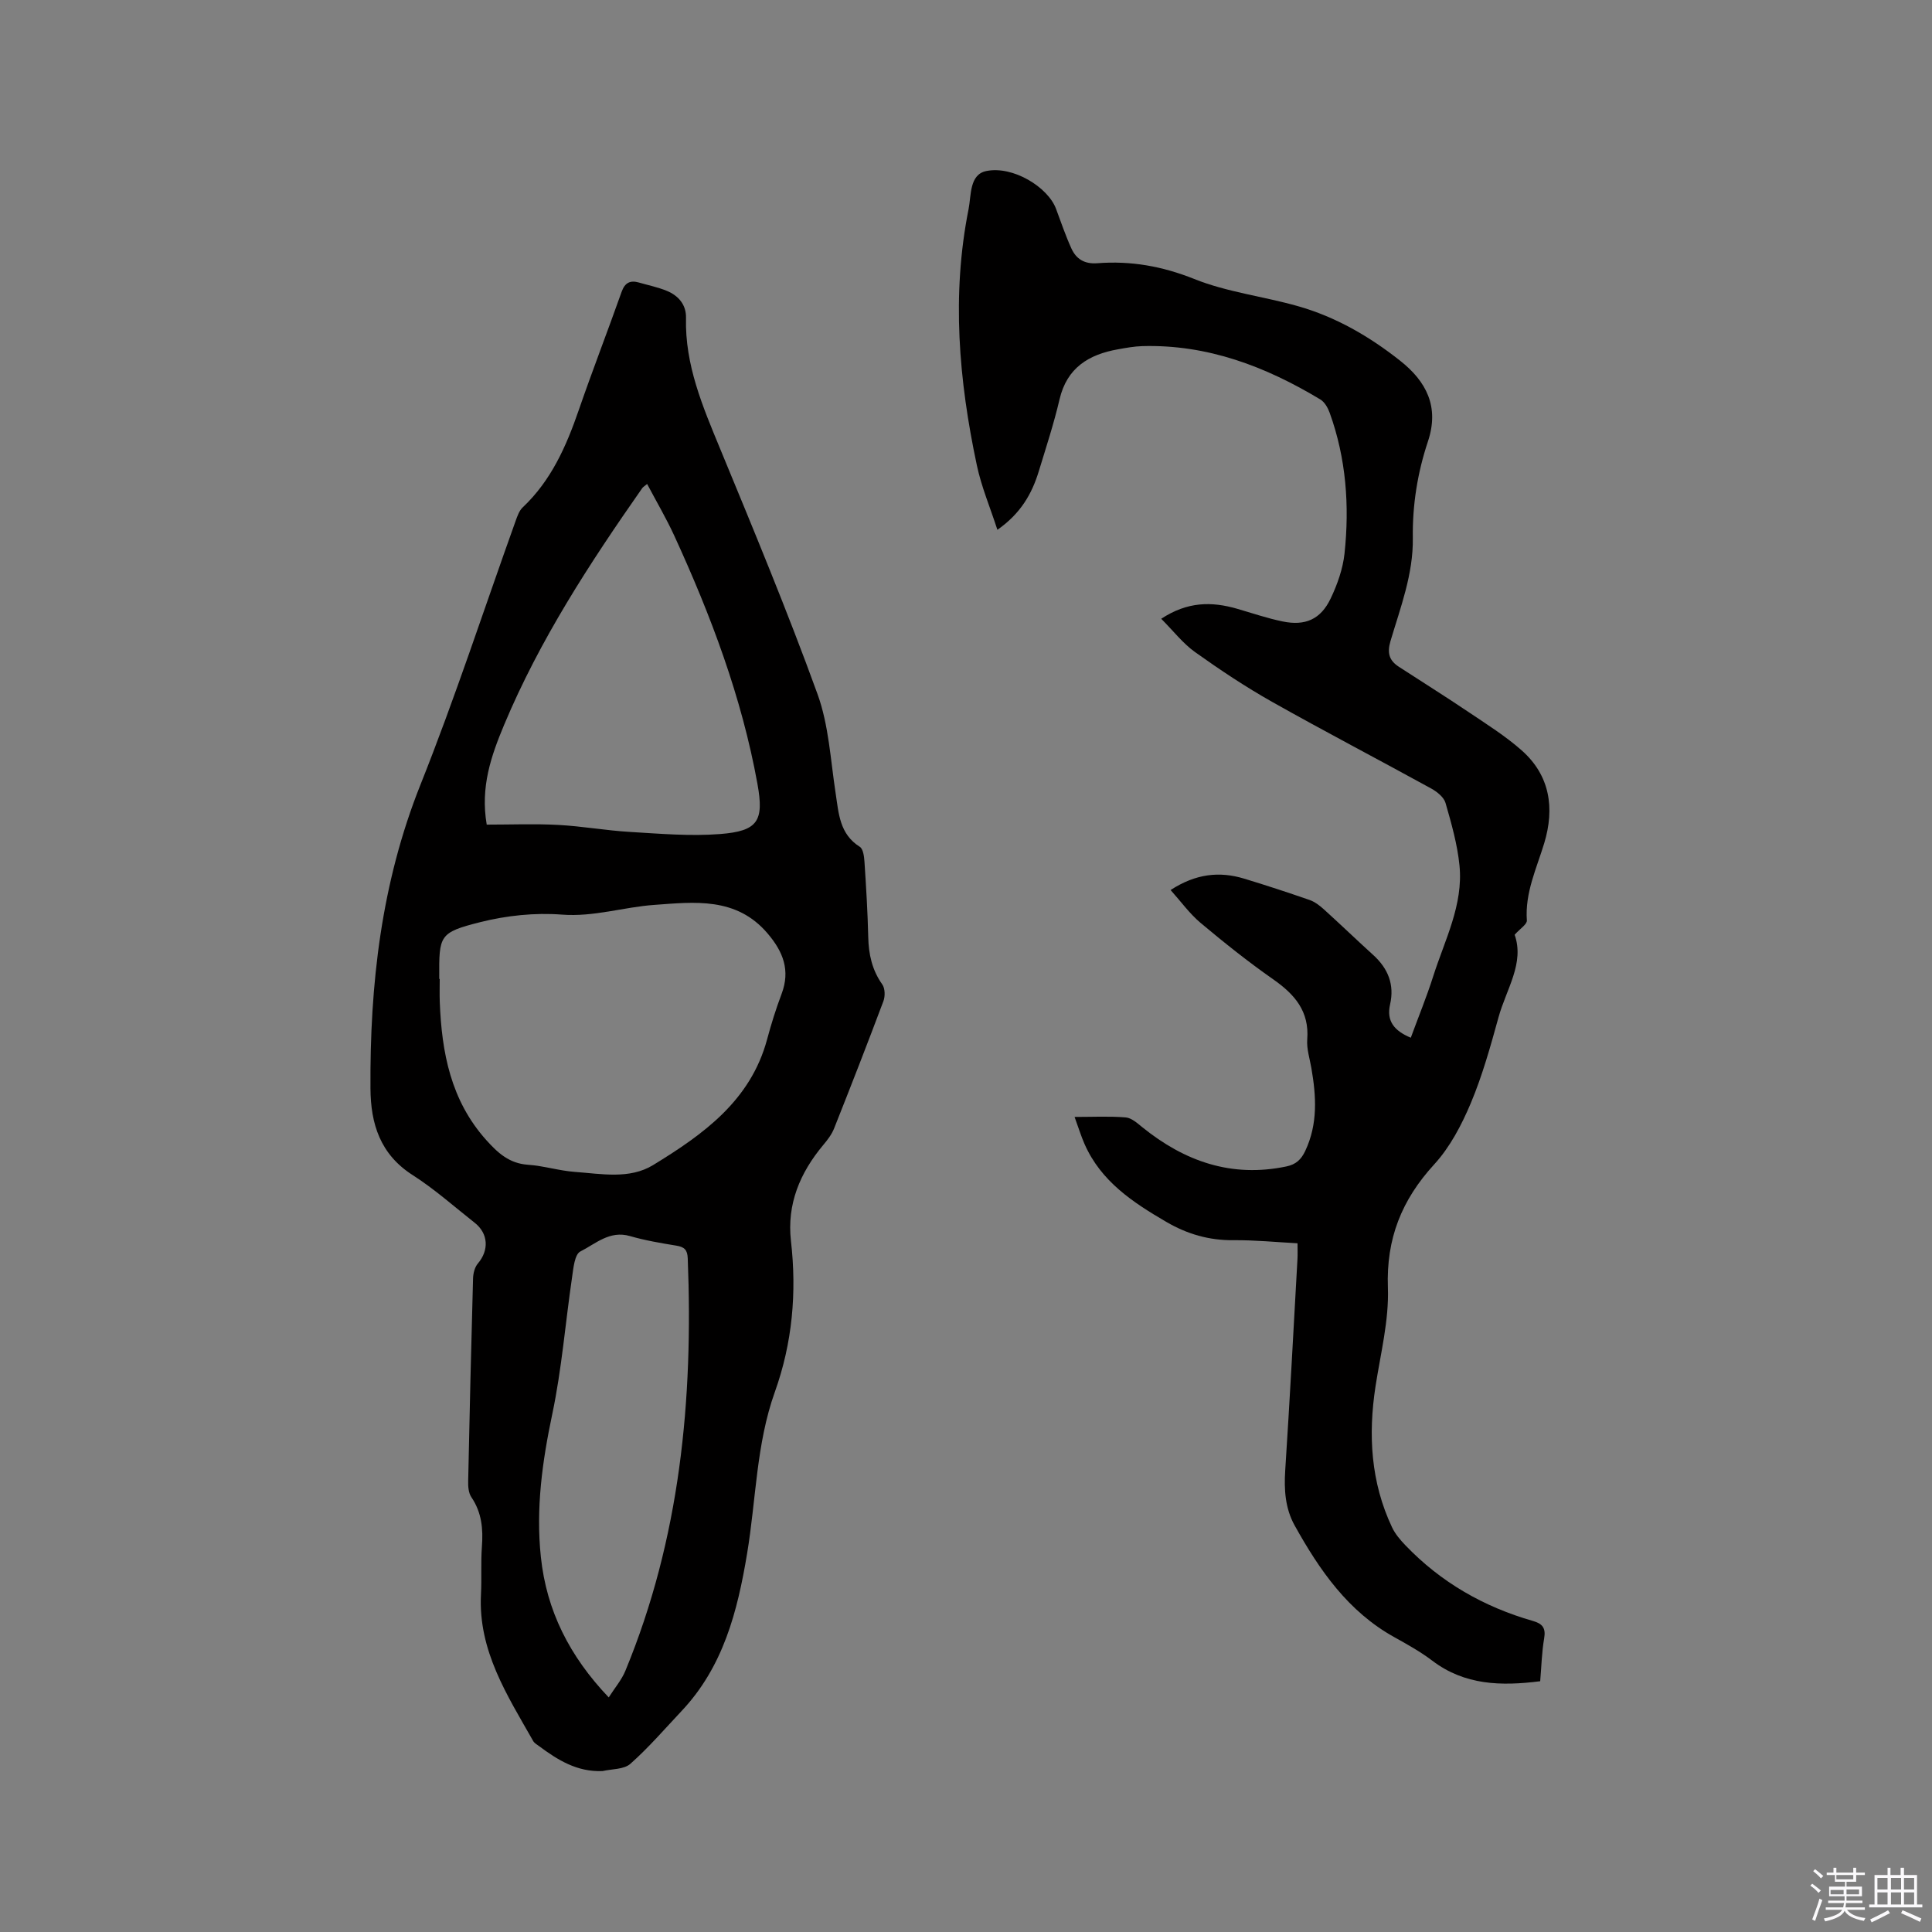 <svg enable-background="new 0 0 400 400" viewBox="0 0 400 400" xmlns="http://www.w3.org/2000/svg"><rect x="0" y="0" width="400" height="400" fill="#808080" stroke="none"/><path d="m374.8 390.4.4-.4c.7.5 1.3 1 1.8 1.4l-.5.5c-.5-.6-1.1-1.1-1.7-1.5zm1 7.3-.6-.3c.5-1.4 1.1-2.8 1.5-4.3.2.1.4.2.6.3-.5 1.3-1 2.8-1.5 4.3zm-.4-10.3.4-.4c.4.3 1 .8 1.7 1.4l-.5.5c-.4-.5-1-1-1.6-1.5zm2.5.3h1.7v-1h.6v1h3.5v-1h.6v1h1.8v.5h-1.8v1.4h-2v1h3.2v2h-3.2v.9h3.3v.5h-3.4c0 .3-.1.6-.1.9h4v.5h-3.7c.7.9 1.9 1.5 3.8 1.7-.1.2-.2.4-.3.6-2.1-.4-3.5-1.1-4-2.1-.4 1-1.8 1.7-4 2.2-.1-.2-.2-.4-.3-.6 2.1-.4 3.4-1 3.8-1.8h-3.4v-.5h3.6c.1-.3.1-.6.2-.9h-3.3v-.5h3.4c0-.3 0-.6 0-.9h-3.2v-2h3.3v-1h-2.1v-1.4h-1.7v-.5zm1.1 3.5v1h2.7c0-.3 0-.4 0-.4 0-.1 0-.2 0-.2 0-.1 0-.2 0-.3h-2.7zm1.2-3v.9h3.5v-.9zm4.7 3h-2.6v.6.4h2.6z" fill="#fbfafc"/><path d="m393.6 386.7h.6v1.5h2.7v6.1h1.1v.6h-11v-.6h1.1v-6.1h2.7v-1.5h.6v1.5h2.1v-1.5zm-2.7 8.8.4.6c-1.2.6-2.5 1.3-3.8 1.9-.1-.2-.2-.4-.3-.6 1.2-.6 2.5-1.2 3.7-1.9zm-2.2-6.7v2.4h2.1v-2.4zm0 3v2.5h2.1v-2.5zm2.8-3v2.4h2.1v-2.4zm0 3v2.5h2.1v-2.5zm6 6.1c-1.4-.7-2.7-1.3-3.9-1.8l.3-.6c1.5.6 2.7 1.2 3.9 1.7zm-1.2-9.1h-2.1v2.4h2.1zm-2.1 3v2.5h2.1v-2.5z" fill="#fbfafc"/><g fill="#010000"><path d="m124.75 366.68c-5.29.22-9.3-2.31-13.18-5.19-.42-.31-.94-.6-1.18-1.03-5.38-9.48-11.41-18.73-10.81-30.35.17-3.28-.05-6.58.19-9.85.28-3.69-.02-7.11-2.18-10.29-.59-.87-.69-2.21-.66-3.32.29-13.99.62-27.98 1.01-41.97.03-1.06.35-2.33 1.01-3.1 2.32-2.73 2.17-6.18-.66-8.41-4.25-3.35-8.32-6.98-12.85-9.88-6.72-4.29-8.69-10.59-8.74-17.92-.14-21.55 2.24-42.58 10.35-62.9 7.17-17.98 13.18-36.43 19.72-54.66.35-.97.73-2.08 1.45-2.76 5.9-5.57 9.03-12.67 11.61-20.16 2.83-8.2 5.97-16.29 8.87-24.47.68-1.91 1.78-2.44 3.6-1.92 1.93.56 3.92.96 5.76 1.72 2.42 1 4.04 2.88 3.97 5.62-.24 9.72 3.46 18.34 7.07 27.08 6.95 16.83 13.94 33.65 20.15 50.76 2.35 6.46 2.7 13.66 3.76 20.56.64 4.2.81 8.44 5 11.08.71.45.9 2.03.97 3.11.34 5.18.66 10.37.78 15.56.08 3.59.79 6.84 2.91 9.83.58.82.61 2.45.23 3.46-3.31 8.82-6.73 17.6-10.21 26.35-.49 1.24-1.36 2.38-2.23 3.41-4.83 5.77-7.57 12.25-6.7 19.9 1.22 10.68.3 21.09-3.34 31.26-3.86 10.79-3.88 22.29-5.74 33.44-1.99 11.98-4.93 23.45-13.57 32.61-3.48 3.7-6.81 7.57-10.6 10.93-1.33 1.18-3.81 1.05-5.76 1.5zm-33.8-163.99h.09c0 1.59-.05 3.18.01 4.77.4 10.46 2.28 20.37 9.61 28.56 2.42 2.7 4.78 4.86 8.64 5.13 3.26.22 6.46 1.24 9.72 1.48 5.47.39 11.3 1.58 16.21-1.42 10.34-6.33 20.19-13.32 23.6-26.06.85-3.16 1.83-6.3 2.99-9.37 1.84-4.88.33-8.73-2.89-12.51-6.47-7.62-15.18-6.52-23.48-5.92-6.36.45-12.49 2.52-19.13 2.01-5.57-.43-11.45.19-16.89 1.56-8.52 2.15-8.53 2.74-8.49 11.47.01.09.01.2.01.3zm9.82-31.96c5.06 0 9.93-.2 14.78.06 4.97.26 9.9 1.16 14.86 1.45 6.21.37 12.48.92 18.66.44 7.88-.61 9.14-2.72 7.75-10.39-3.25-17.95-9.64-34.86-17.21-51.36-1.66-3.61-3.69-7.06-5.63-10.73-.57.48-.85.63-1.01.86-10.88 15.55-21.23 31.41-28.6 49.02-2.68 6.41-4.94 12.85-3.6 20.65zm25.26 180.7c1.28-2.01 2.67-3.62 3.44-5.49 11.33-27.4 14.08-56.1 12.92-85.41-.07-1.76-.69-2.36-2.34-2.63-3.24-.53-6.5-1.08-9.64-1.99-4.19-1.21-7.11 1.61-10.26 3.2-1.18.6-1.44 3.45-1.71 5.34-1.39 9.43-2.13 18.98-4.09 28.28-2.08 9.84-3.43 19.6-2.37 29.62 1.17 11.14 5.95 20.58 14.05 29.08z"/><path d="m240.42 128.11c5.45-3.59 10.46-3.58 15.65-2.09 3.15.91 6.26 1.98 9.46 2.64 4.71.98 7.91-.43 9.97-4.75 1.39-2.91 2.53-6.14 2.87-9.32 1.05-9.89.34-19.69-3.08-29.14-.37-1.02-1.04-2.21-1.92-2.74-11.33-6.83-23.37-11.43-36.87-11.05-1.68.05-3.37.36-5.03.66-6.05 1.07-10.57 3.81-12.1 10.35-1.18 5.04-2.8 9.98-4.31 14.93-1.42 4.65-3.75 8.73-8.56 12.09-1.51-4.66-3.32-8.93-4.26-13.39-3.73-17.54-5.25-35.22-1.71-52.99.57-2.85.15-7.18 3.67-7.9 5.55-1.13 12.75 3.34 14.43 7.8 1.03 2.76 1.98 5.57 3.2 8.25.99 2.17 2.71 3.24 5.35 3.04 6.93-.54 13.45.61 20.07 3.26 6.81 2.73 14.34 3.6 21.45 5.62 7.84 2.22 14.82 6.27 21.18 11.3 5.42 4.28 8.16 9.52 5.76 16.71-2.15 6.45-3.23 13.14-3.13 20 .11 7.45-2.55 14.35-4.62 21.32-.74 2.5-.27 4.04 1.73 5.34 4.79 3.12 9.64 6.14 14.38 9.34 3.77 2.54 7.66 4.97 11.05 7.97 5.88 5.2 6.85 11.97 4.67 19.2-1.59 5.25-4.01 10.26-3.6 16 .06.8-1.4 1.7-2.53 2.97 2.08 5.87-1.73 11.27-3.33 17.06-1.66 6.01-3.34 12.08-5.75 17.81-1.9 4.51-4.31 9.12-7.58 12.68-6.74 7.36-9.95 15.39-9.58 25.52.24 6.76-1.51 13.61-2.56 20.4-1.55 10.07-.99 19.87 3.41 29.2.65 1.38 1.7 2.62 2.77 3.73 7.34 7.67 16.24 12.76 26.4 15.67 1.96.56 2.71 1.44 2.33 3.61-.5 2.9-.56 5.88-.82 8.87-8.1 1.03-15.64.84-22.35-4.26-2.44-1.85-5.15-3.36-7.83-4.85-9.59-5.31-15.51-13.89-20.65-23.13-1.96-3.52-2.22-7.38-1.96-11.4.95-14.6 1.72-29.21 2.54-43.82.05-.94.01-1.88.01-3.21-4.45-.24-8.86-.68-13.27-.64-5.04.05-9.56-1.26-13.88-3.78-6.95-4.05-13.55-8.4-16.95-16.14-.75-1.71-1.29-3.5-2.06-5.6 3.83 0 7.23-.18 10.59.1 1.19.1 2.38 1.17 3.41 2.01 8.77 7.09 18.49 10.52 29.85 8.14 1.97-.41 3.06-1.42 3.9-3.2 2.64-5.58 2.29-11.32 1.28-17.14-.34-1.98-1.01-4.01-.86-5.96.45-5.83-2.59-9.32-7.03-12.43-5.21-3.64-10.19-7.62-15.06-11.7-2.27-1.91-4.05-4.4-6.2-6.8 5.21-3.38 10.1-3.91 15.22-2.36 4.56 1.38 9.08 2.87 13.58 4.43 1.05.37 2.03 1.12 2.88 1.88 3.46 3.13 6.82 6.37 10.27 9.5 3.07 2.79 4.43 6.12 3.49 10.24-.78 3.42.84 5.45 4.29 6.89 1.56-4.26 3.27-8.42 4.63-12.69 2.39-7.53 6.27-14.79 5.45-22.99-.44-4.37-1.67-8.69-2.89-12.93-.35-1.2-1.77-2.33-2.97-2.99-10.95-6.02-22.04-11.8-32.92-17.93-5.52-3.11-10.83-6.65-15.99-10.33-2.49-1.78-4.47-4.36-6.98-6.88z"/></g></svg>